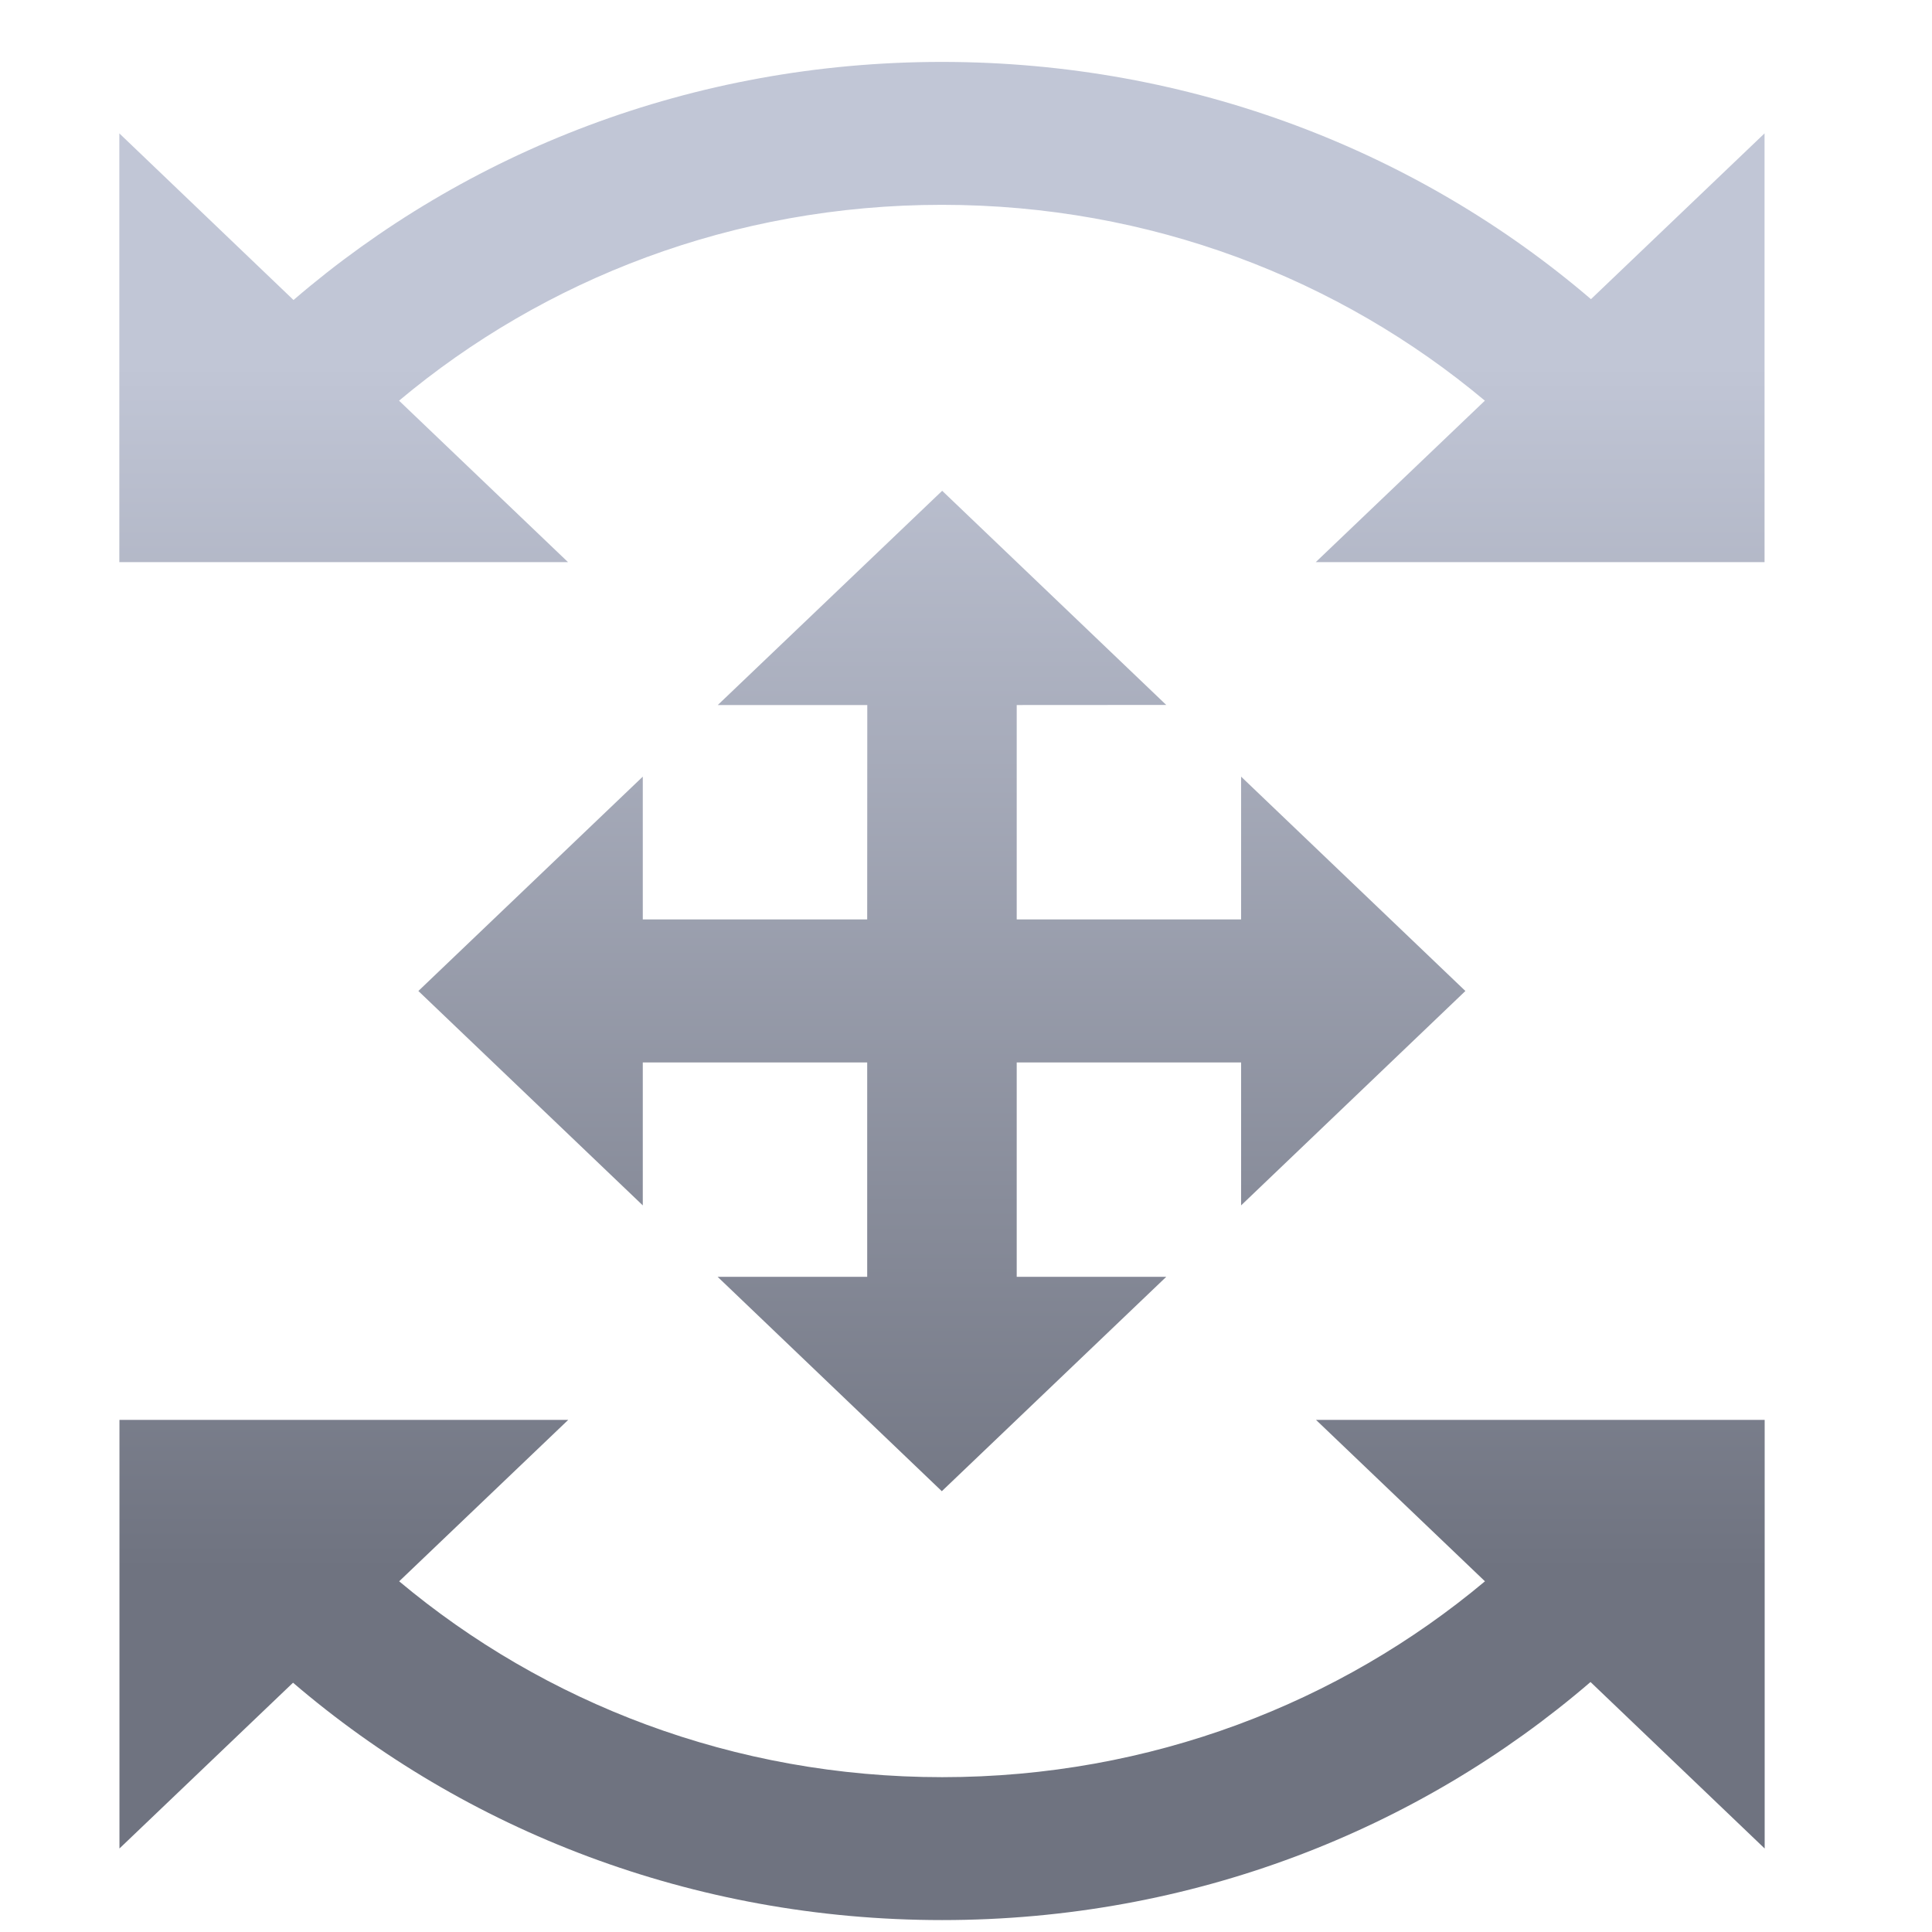 <svg xmlns="http://www.w3.org/2000/svg" xmlns:xlink="http://www.w3.org/1999/xlink" width="64" height="64" viewBox="0 0 64 64" version="1.1"><defs><linearGradient id="linear0" gradientUnits="userSpaceOnUse" x1="0" y1="0" x2="0" y2="1" gradientTransform="matrix(64.858,0,0,40.096,0.477,11.991)"><stop offset="0" style="stop-color:#c1c6d6;stop-opacity:1;"/><stop offset="1" style="stop-color:#6f7380;stop-opacity:1;"/></linearGradient></defs><g id="surface1"><path style=" stroke:none;fill-rule:nonzero;fill:url(#linear0);" d="M 31.199 2.051 C 22.93 2.051 15.422 5.035 9.723 9.938 L 3.953 4.418 L 3.953 18.621 L 18.816 18.621 L 13.219 13.273 C 18.023 9.246 24.293 6.785 31.199 6.785 C 38.113 6.785 44.383 9.246 49.188 13.273 L 43.586 18.621 L 58.453 18.621 L 58.453 4.418 L 52.703 9.91 C 47.008 5.035 39.477 2.051 31.199 2.051 Z M 31.211 16.258 L 23.777 23.355 L 28.73 23.355 L 28.727 30.457 L 21.293 30.457 L 21.293 25.727 L 13.859 32.828 L 21.293 39.93 L 21.293 35.195 L 28.727 35.195 L 28.727 42.297 L 23.773 42.297 L 31.199 49.398 L 38.633 42.297 L 33.68 42.297 L 33.68 35.195 L 41.113 35.195 L 41.113 39.93 L 48.543 32.828 L 41.113 25.727 L 41.113 30.457 L 33.68 30.457 L 33.68 23.355 L 38.633 23.352 Z M 3.957 47.035 L 3.957 61.234 L 9.707 55.742 C 15.402 60.621 22.934 63.605 31.211 63.605 C 39.48 63.605 46.988 60.621 52.688 55.719 L 58.457 61.234 L 58.457 47.035 L 43.594 47.035 L 49.191 52.383 C 44.387 56.406 38.117 58.871 31.211 58.871 C 24.297 58.871 18.027 56.406 13.223 52.383 L 18.824 47.035 Z M 3.957 47.035 "/></g></svg>
